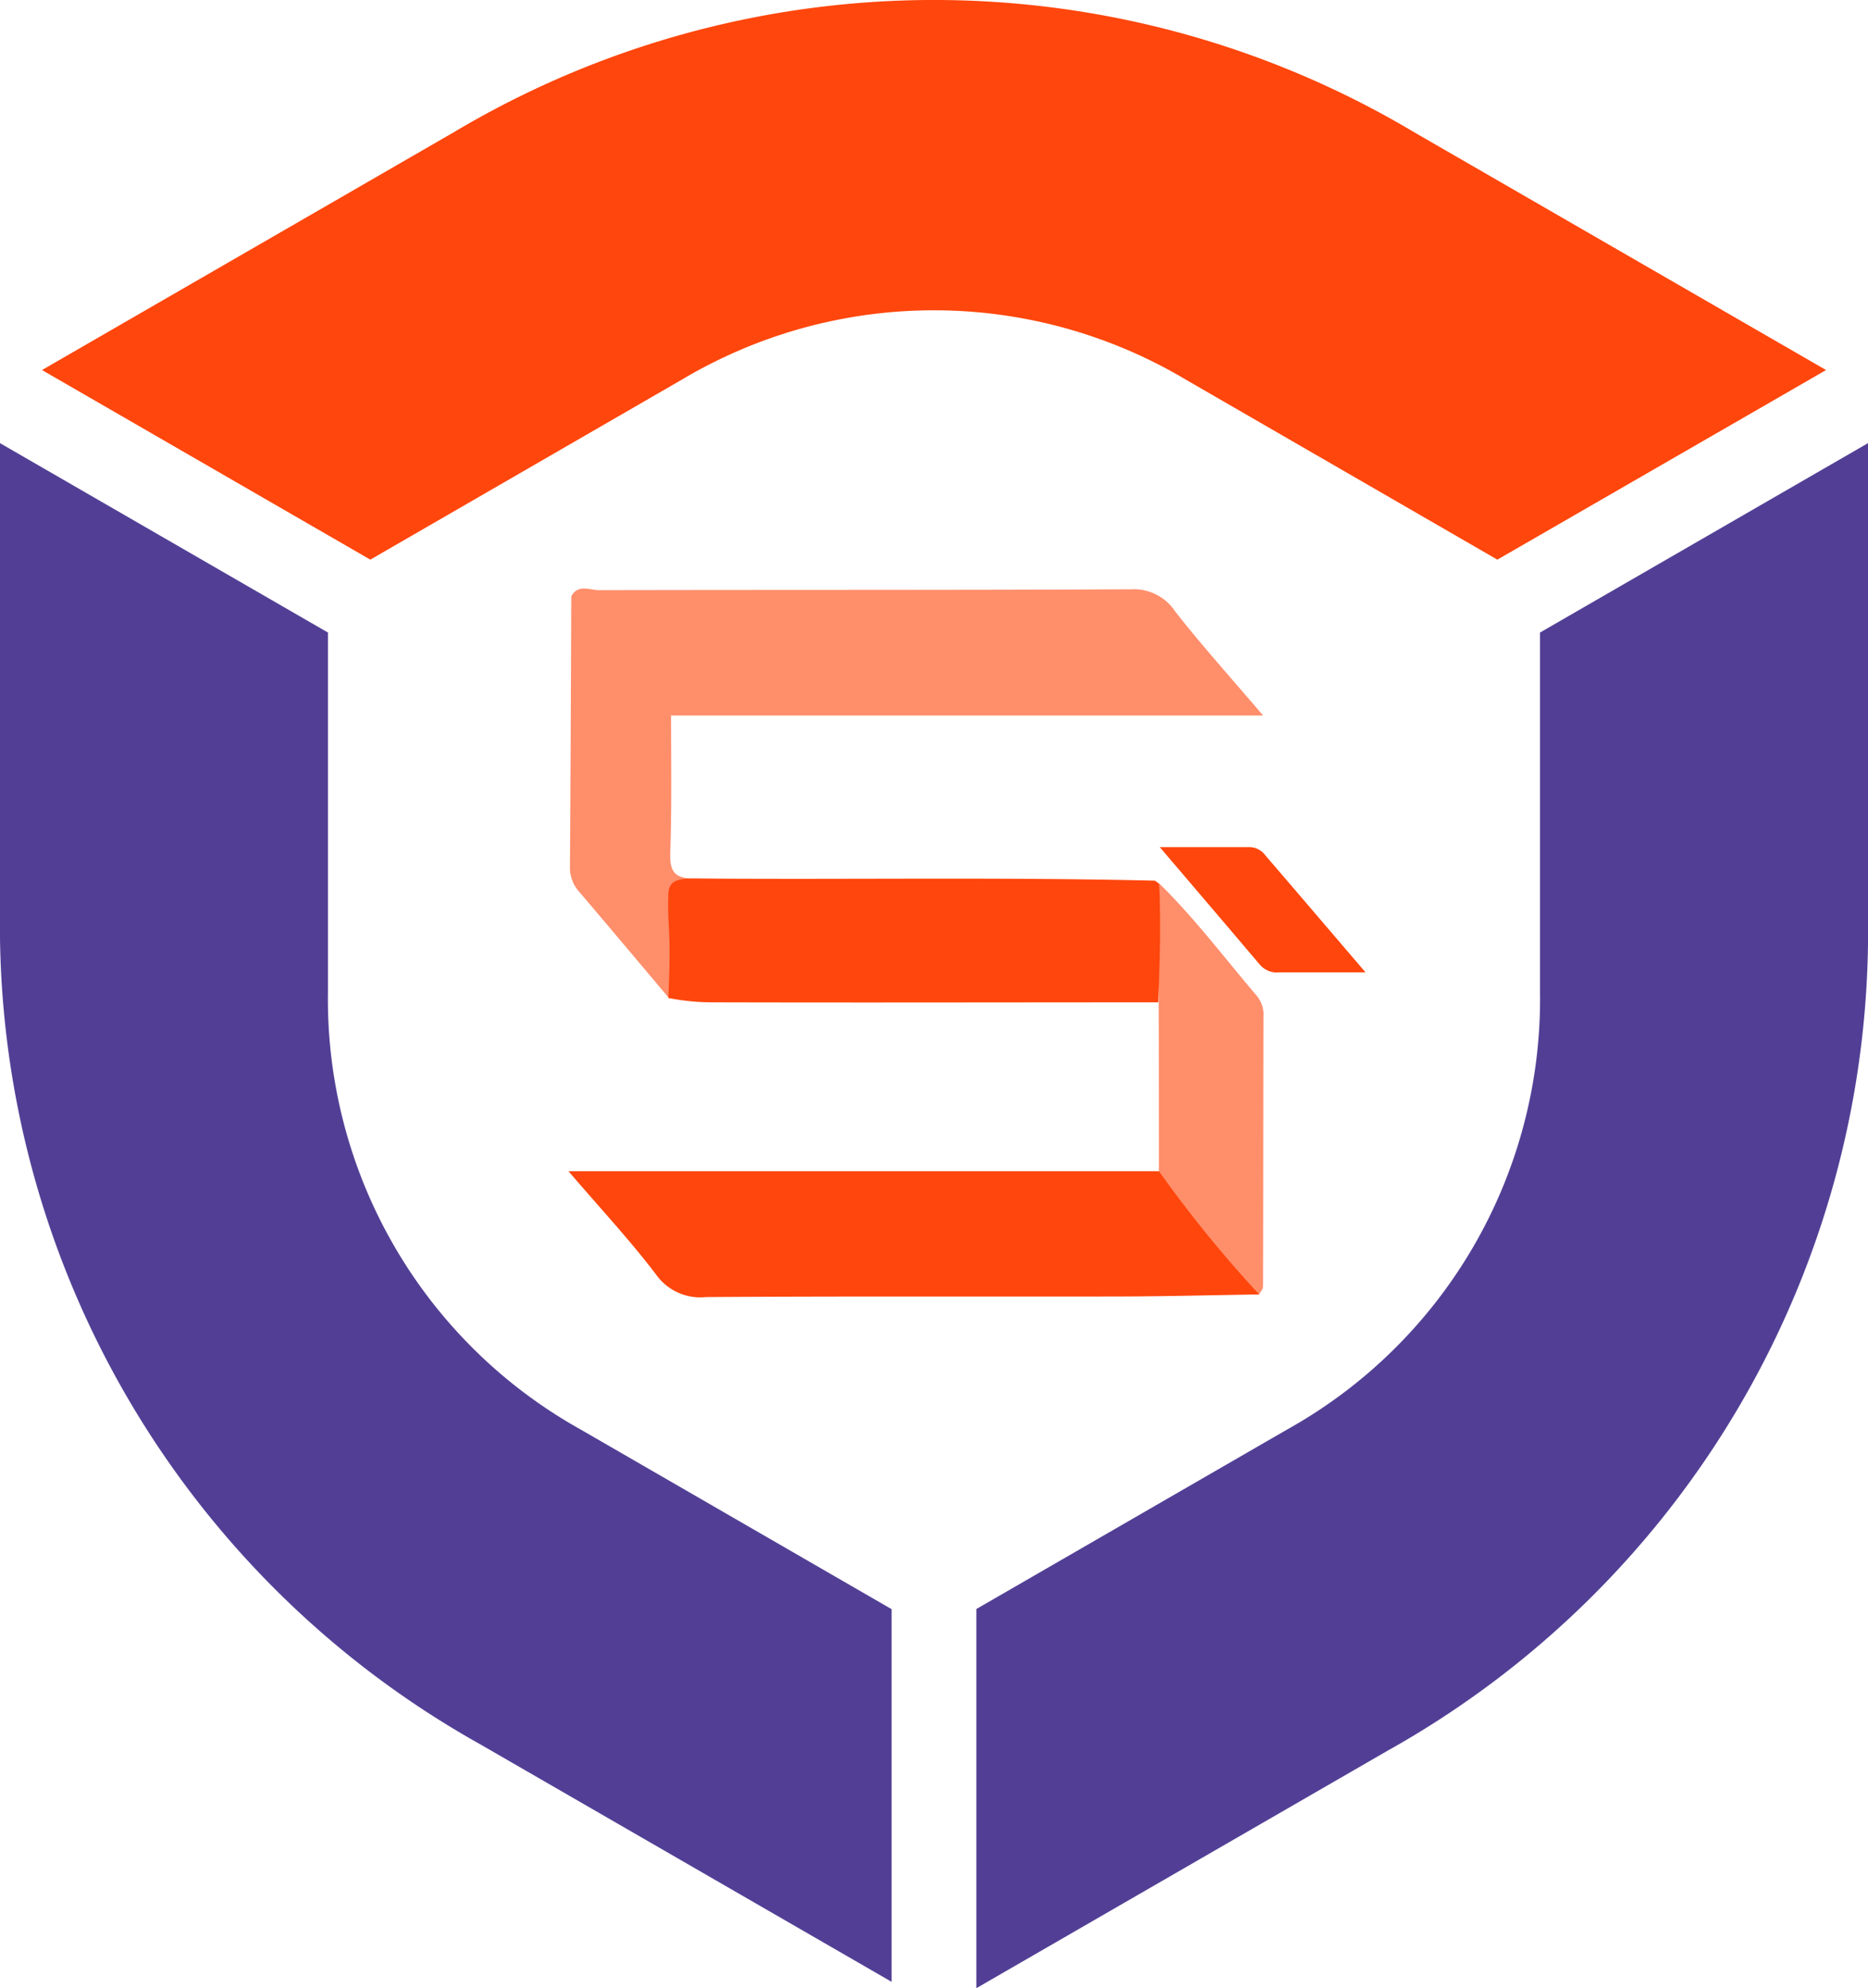 <svg xmlns="http://www.w3.org/2000/svg" xmlns:xlink="http://www.w3.org/1999/xlink" width="57" height="60.654" viewBox="0 0 57 60.654">
  <defs>
    <clipPath id="clip-path">
      <rect id="Rectangle_2603" data-name="Rectangle 2603" width="57" height="60.654" fill="none"/>
    </clipPath>
  </defs>
  <g id="Group_2422" data-name="Group 2422" transform="translate(-20 -10.673)">
    <g id="Group_2344" data-name="Group 2344" transform="translate(20 10.673)">
      <g id="Group_2343" data-name="Group 2343" clip-path="url(#clip-path)">
        <path id="Path_2659" data-name="Path 2659" d="M2.661,11.289l10.018,5.784,9.5-5.488a15.033,15.033,0,0,1,15.39,0l9.5,5.488L57.1,11.289,44.532,4.035a28.622,28.622,0,0,0-29.307,0Z" transform="translate(-1.379 0)" fill="#ff460c" fill-rule="evenodd"/>
        <path id="Path_2660" data-name="Path 2660" d="M89.026,28.052,79.018,33.83V44.806a15.031,15.031,0,0,1-7.7,13.328l-9.5,5.486V75.187l12.554-7.248A28.624,28.624,0,0,0,89.026,42.558Z" transform="translate(-32.026 -14.533)" fill="#523f95" fill-rule="evenodd"/>
        <path id="Path_2661" data-name="Path 2661" d="M27.207,74.993V63.624L17.7,58.133a15.03,15.03,0,0,1-7.693-13.327V33.83L0,28.052V42.366A28.623,28.623,0,0,0,14.656,67.748Z" transform="translate(0 -14.533)" fill="#523f95" fill-rule="evenodd"/>
      </g>
    </g>
    <path id="Path_2662" data-name="Path 2662" d="M191.024,177.834c.21-.38.568-.184.848-.185,5.412-.013,10.825,0,16.238-.026a1.507,1.507,0,0,1,1.34.675c.8,1.024,1.674,1.99,2.683,3.175H194.069a14.789,14.789,0,0,1-3.045-3.64" transform="translate(-153.591 -148.972)" fill="#ff8e6b"/>
    <path id="Path_2663" data-name="Path 2663" d="M211.231,353.146c-1.429.022-2.858.06-4.287.063-4.2.008-8.4-.011-12.6.018a1.653,1.653,0,0,1-1.521-.692c-.786-1.034-1.676-1.989-2.669-3.147h18.024a14.773,14.773,0,0,1,3.058,3.759" transform="translate(-152.807 -302.984)" fill="#ff460c"/>
    <path id="Path_2664" data-name="Path 2664" d="M208.616,188.634c-4.65,0-9.3.015-13.949-.014-.738,0-1.031.179-.977.956.059.853-.005,1.715-.016,2.574-.916-1.086-1.829-2.174-2.751-3.256a1.106,1.106,0,0,1-.293-.768c.021-2.754.029-5.508.041-8.261a36.149,36.149,0,0,1,3.045,3.64c0,1.4.024,2.793-.025,4.187-.022.628.174.792.794.789" transform="translate(-153.239 -151.003)" fill="#ff8e6b"/>
    <path id="Path_2665" data-name="Path 2665" d="M364.261,268.318q.012-1.834.024-3.668c1.083,1.061,1.99,2.273,2.971,3.422a.885.885,0,0,1,.2.61c-.007,2.751-.005,5.5-.013,8.252,0,.081-.077.162-.118.243a37.4,37.4,0,0,1-3.058-3.759q0-2.55-.008-5.1" transform="translate(-308.903 -227.015)" fill="#ff8e6b"/>
    <path id="Path_2666" data-name="Path 2666" d="M370.88,257.643c-1.042,0-1.83,0-2.618,0a.7.7,0,0,1-.6-.22c-.97-1.146-1.947-2.288-3.065-3.6,1.063,0,1.9,0,2.746,0a.612.612,0,0,1,.482.259c.965,1.121,1.925,2.247,3.051,3.562" transform="translate(-309.208 -217.307)" fill="#ff460c"/>
    <path id="Path_2667" data-name="Path 2667" d="M234.575,263.241c.033,1.3.033,1.706-.033,3.613-4.639,0-8.9.012-13.535,0a6.993,6.993,0,0,1-1.417-.133c.1-2.194-.034-2.026,0-3.174.013-.454.383-.474.889-.47,4.792.036,9.171-.047,13.963.066" transform="translate(-179.197 -225.603)" fill="#ff460c"/>
  </g>
</svg>
